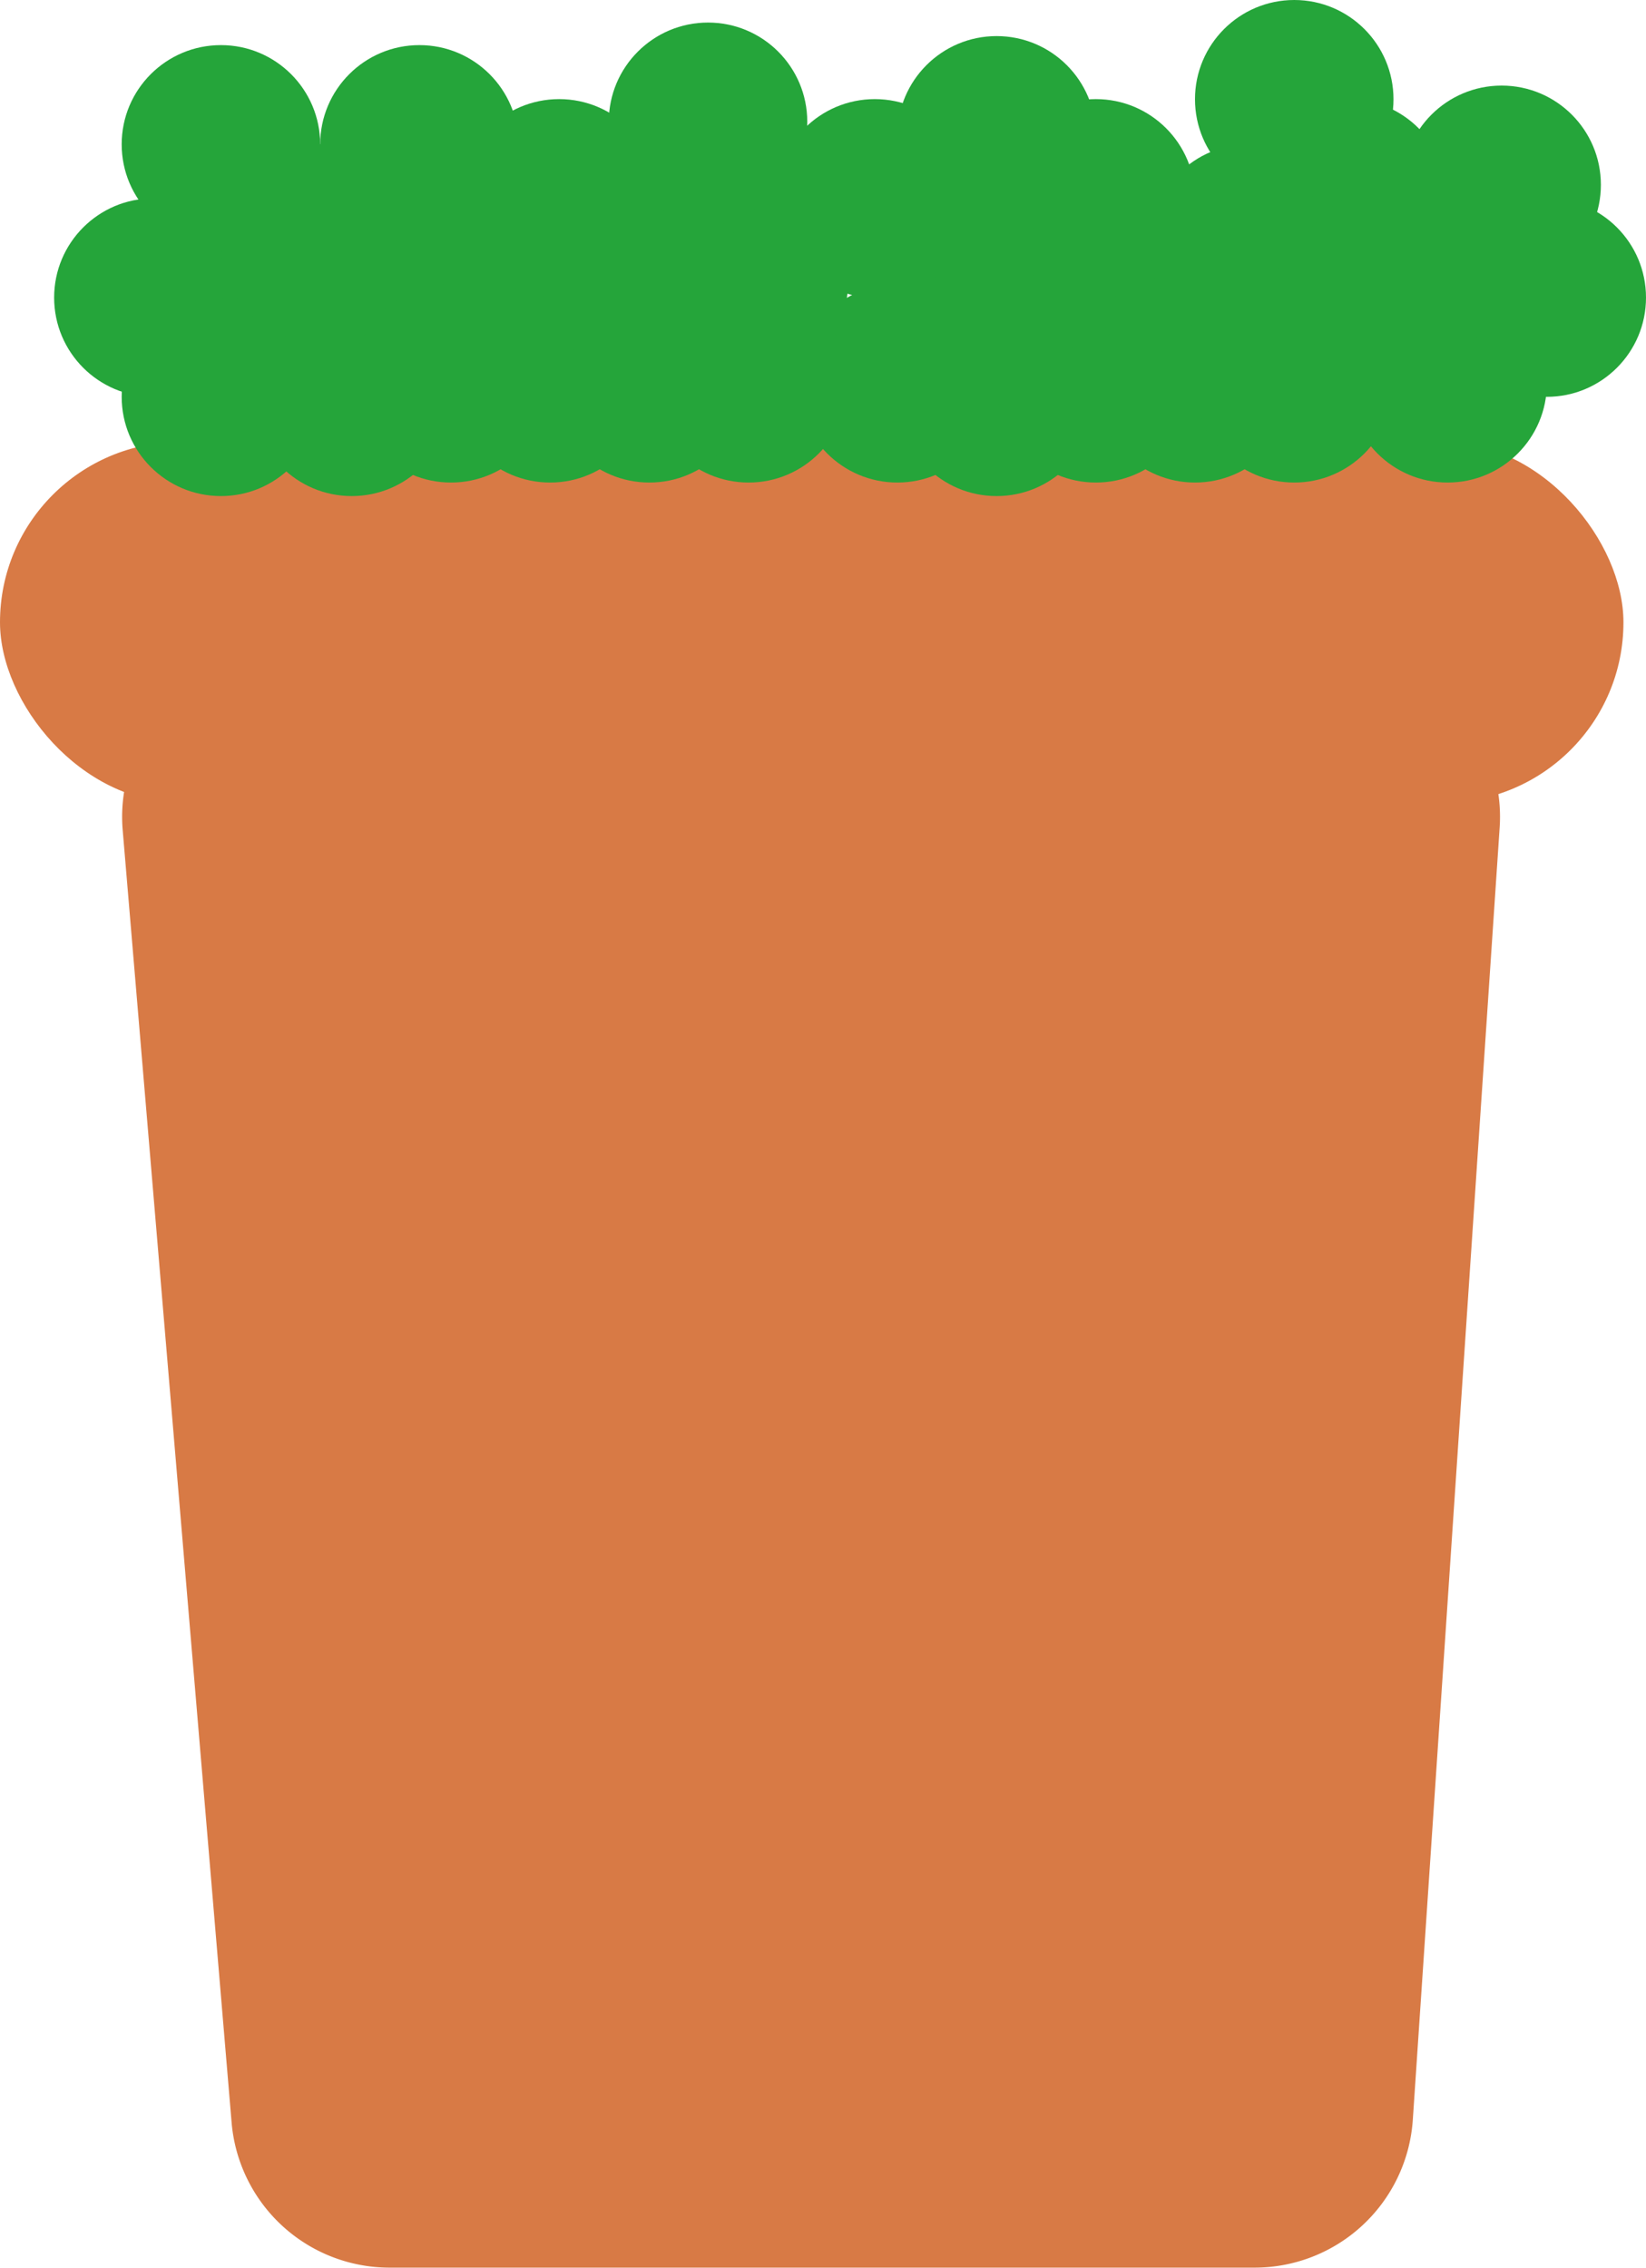 <svg id="Layer_1" data-name="Layer 1" xmlns="http://www.w3.org/2000/svg" width="135" height="186.04" viewBox="0 0 135 186.04"><defs><style>.cls-1{fill:#d87a45;}.cls-2{fill:#25a53a;}</style></defs><title>plante lille</title><path class="cls-1" d="M102.9,186h-71A13,13,0,0,1,19,174.15L10.06,68.06A13,13,0,0,1,23,54h87A13,13,0,0,1,123,67.84l-7.13,106.1A13,13,0,0,1,102.9,186Z"/><rect class="cls-1" y="36.25" width="133.15" height="29.59" rx="14.79"/><circle class="cls-2" cx="12.58" cy="24.41" r="8.14"/><circle class="cls-2" cx="18.12" cy="32.55" r="8.14"/><circle class="cls-2" cx="28.85" cy="32.55" r="8.14"/><circle class="cls-2" cx="73.6" cy="31.44" r="8.14"/><circle class="cls-2" cx="81.74" cy="32.55" r="8.14"/><circle class="cls-2" cx="61.4" cy="23.3" r="8.14"/><circle class="cls-2" cx="61.4" cy="31.44" r="8.14"/><circle class="cls-2" cx="53.26" cy="31.44" r="8.14"/><circle class="cls-2" cx="36.99" cy="23.3" r="8.14"/><circle class="cls-2" cx="45.12" cy="31.44" r="8.14"/><circle class="cls-2" cx="26.26" cy="19.97" r="8.14"/><circle class="cls-2" cx="36.99" cy="31.44" r="8.14"/><circle class="cls-2" cx="89.88" cy="31.44" r="8.14"/><circle class="cls-2" cx="98.01" cy="31.44" r="8.14"/><circle class="cls-2" cx="106.15" cy="31.44" r="8.14"/><circle class="cls-2" cx="81.74" cy="23.3" r="8.14"/><circle class="cls-2" cx="118.73" cy="31.44" r="8.14"/><circle class="cls-2" cx="45.86" cy="16.27" r="8.14"/><circle class="cls-2" cx="98.01" cy="23.3" r="8.14"/><circle class="cls-2" cx="118.73" cy="19.97" r="8.14"/><circle class="cls-2" cx="126.86" cy="24.41" r="8.14"/><circle class="cls-2" cx="71.75" cy="16.27" r="8.14"/><circle class="cls-2" cx="18.12" cy="11.84" r="8.14"/><circle class="cls-2" cx="89.88" cy="16.27" r="8.14"/><circle class="cls-2" cx="102.45" cy="19.97" r="8.14"/><circle class="cls-2" cx="34.4" cy="11.84" r="8.14"/><circle class="cls-2" cx="58.07" cy="18.12" r="8.14"/><circle class="cls-2" cx="81.74" cy="11.1" r="8.14"/><circle class="cls-2" cx="54" cy="24.41" r="8.14"/><circle class="cls-2" cx="110.59" cy="16.27" r="8.14"/><circle class="cls-2" cx="58.07" cy="9.99" r="8.14"/><circle class="cls-2" cx="106.15" cy="8.14" r="8.14"/><circle class="cls-2" cx="114.29" cy="23.3" r="8.14"/><circle class="cls-2" cx="123.16" cy="15.16" r="8.14"/></svg>
